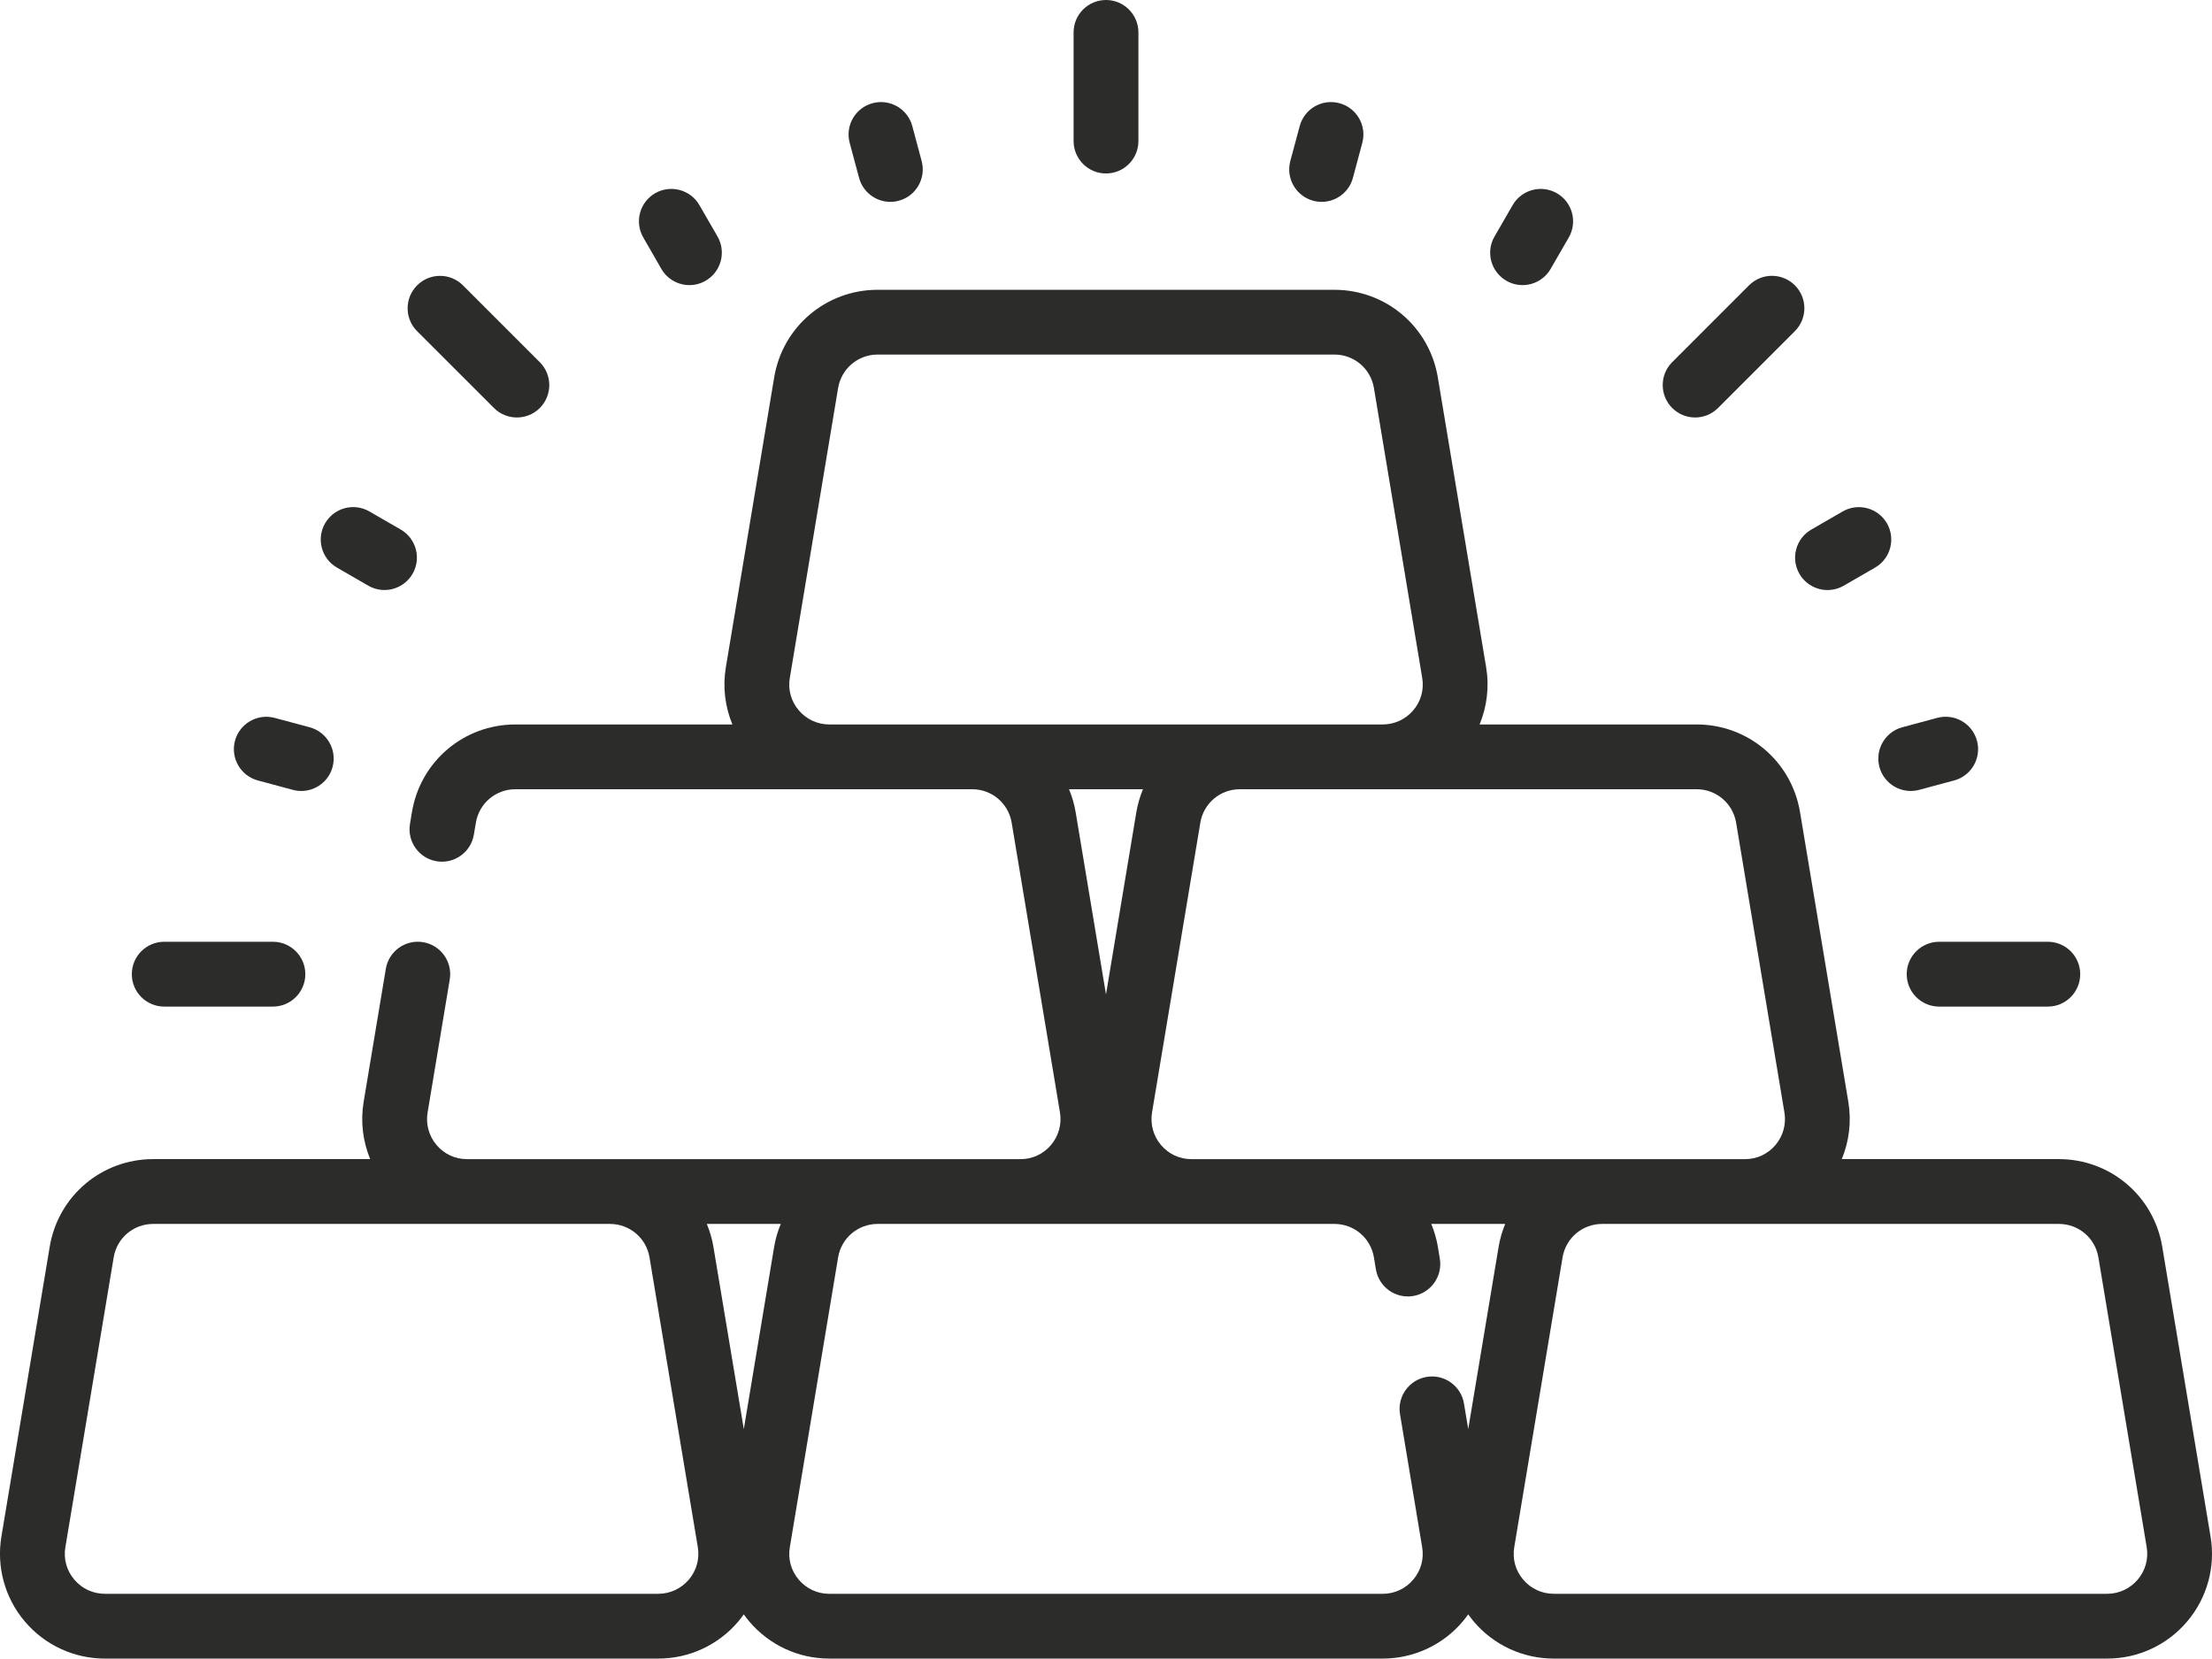 <?xml version="1.0" encoding="utf-8"?>
<!-- Generator: Adobe Illustrator 17.0.0, SVG Export Plug-In . SVG Version: 6.00 Build 0)  -->
<!DOCTYPE svg PUBLIC "-//W3C//DTD SVG 1.1//EN" "http://www.w3.org/Graphics/SVG/1.1/DTD/svg11.dtd">
<svg version="1.1" xmlns="http://www.w3.org/2000/svg" xmlns:xlink="http://www.w3.org/1999/xlink" x="0px" y="0px"
	 width="64.016px" height="48px" viewBox="0 0 64.016 48" enable-background="new 0 0 64.016 48" xml:space="preserve">
<g id="imgs">
</g>
<g id="content">
	<g>
		<g>
			<path fill="#2C2C2B" d="M61.866,45.715c-0.221,0.26-0.543,0.41-0.884,0.41H44.966c-0.341,0-0.664-0.149-0.884-0.41
				c-0.224-0.264-0.316-0.598-0.259-0.94l1.398-8.386c0.094-0.561,0.575-0.968,1.144-0.968h13.22c0.569,0,1.05,0.407,1.143,0.968
				l1.398,8.386C62.181,45.117,62.09,45.451,61.866,45.715z M42.491,41.358l-0.123-0.739c-0.085-0.511-0.569-0.857-1.08-0.771
				c-0.511,0.086-0.856,0.569-0.771,1.08l0.641,3.848c0.057,0.342-0.035,0.675-0.259,0.94c-0.22,0.26-0.542,0.41-0.884,0.41H24
				c-0.342,0-0.664-0.149-0.884-0.41c-0.224-0.264-0.316-0.598-0.258-0.94l1.397-8.386c0.094-0.561,0.575-0.969,1.143-0.969h13.221
				c0.569,0,1.049,0.407,1.143,0.969l0.057,0.346c0.085,0.511,0.568,0.855,1.079,0.771c0.511-0.086,0.856-0.569,0.771-1.08
				l-0.057-0.346c-0.038-0.231-0.105-0.451-0.191-0.66h2.14c-0.086,0.208-0.152,0.429-0.19,0.66L42.491,41.358z M21.526,41.358
				l-0.88-5.278c-0.038-0.231-0.105-0.451-0.191-0.66h2.141c-0.086,0.208-0.153,0.429-0.191,0.66L21.526,41.358z M19.935,45.715
				c-0.221,0.26-0.543,0.41-0.884,0.41H3.035c-0.342,0-0.664-0.149-0.884-0.41c-0.224-0.264-0.316-0.598-0.259-0.94l1.398-8.386
				c0.093-0.561,0.574-0.968,1.143-0.968h13.22c0.569,0,1.05,0.407,1.144,0.968l1.398,8.386
				C20.25,45.117,20.158,45.451,19.935,45.715z M33.078,22.841c-0.086,0.208-0.152,0.429-0.191,0.66l-0.879,5.277l-0.879-5.277
				c-0.039-0.232-0.105-0.452-0.191-0.66H33.078z M24,20.966c-0.342,0-0.664-0.15-0.884-0.41c-0.224-0.264-0.316-0.597-0.258-0.94
				l1.397-8.386c0.094-0.561,0.575-0.969,1.143-0.969h13.221c0.569,0,1.049,0.408,1.143,0.969l1.397,8.386
				c0.057,0.342-0.034,0.675-0.258,0.94c-0.221,0.26-0.543,0.41-0.884,0.41H24z M50.244,23.81l1.398,8.386
				c0.056,0.336-0.038,0.679-0.258,0.94c-0.224,0.264-0.538,0.41-0.884,0.41H34.483c-0.347,0-0.66-0.145-0.884-0.41
				c-0.221-0.26-0.315-0.603-0.259-0.94l1.398-8.387c0.093-0.56,0.574-0.968,1.143-0.968h13.22
				C49.669,22.841,50.151,23.249,50.244,23.81z M63.974,44.467l-1.398-8.387c-0.245-1.469-1.504-2.535-2.993-2.535h-6.281
				c0.214-0.518,0.284-1.09,0.189-1.658l-1.398-8.386c-0.245-1.47-1.504-2.535-2.993-2.535H42.82
				c0.214-0.518,0.284-1.091,0.189-1.658l-1.398-8.386c-0.245-1.469-1.503-2.535-2.993-2.535H25.398
				c-1.49,0-2.748,1.066-2.993,2.535l-1.398,8.386c-0.095,0.567-0.026,1.14,0.189,1.658h-6.281c-1.489,0-2.748,1.066-2.993,2.535
				l-0.057,0.344c-0.086,0.511,0.26,0.994,0.77,1.08c0.511,0.085,0.994-0.26,1.079-0.771l0.058-0.345
				c0.093-0.56,0.575-0.968,1.143-0.968h13.22c0.569,0,1.05,0.407,1.143,0.968l1.398,8.387c0.056,0.336-0.038,0.679-0.259,0.94
				c-0.224,0.264-0.537,0.41-0.884,0.41H13.517c-0.346,0-0.66-0.145-0.884-0.41c-0.221-0.261-0.315-0.603-0.258-0.94l0.641-3.849
				c0.086-0.511-0.26-0.994-0.771-1.08c-0.511-0.085-0.994,0.26-1.079,0.771l-0.642,3.849c-0.094,0.567-0.025,1.139,0.189,1.658
				H4.432c-1.489,0-2.748,1.066-2.993,2.535l-1.398,8.387c-0.147,0.881,0.1,1.778,0.678,2.46S2.141,48,3.035,48H19.05
				c0.894,0,1.738-0.391,2.316-1.073c0.056-0.067,0.109-0.137,0.159-0.207c0.05,0.07,0.103,0.14,0.16,0.207
				C22.263,47.609,23.107,48,24,48h16.016c0.894,0,1.738-0.391,2.315-1.073c0.057-0.067,0.109-0.137,0.16-0.207
				c0.05,0.07,0.103,0.14,0.159,0.207C43.228,47.609,44.072,48,44.966,48h16.016c0.894,0,1.737-0.391,2.315-1.073
				C63.875,46.245,64.122,45.348,63.974,44.467z"/>
		</g>
		<path fill="#2C2C2B" d="M4.753,29.131h3.145c0.518,0,0.938-0.42,0.938-0.938s-0.42-0.938-0.938-0.938H4.753
			c-0.518,0-0.938,0.42-0.938,0.938S4.235,29.131,4.753,29.131z"/>
		<path fill="#2C2C2B" d="M55.181,28.193c0,0.518,0.42,0.938,0.938,0.938h3.145c0.518,0,0.938-0.42,0.938-0.938
			s-0.42-0.938-0.938-0.938h-3.145C55.601,27.256,55.181,27.676,55.181,28.193z"/>
		<path fill="#2C2C2B" d="M32.008,5.02c0.518,0,0.938-0.419,0.938-0.938V0.938C32.946,0.42,32.526,0,32.008,0
			s-0.938,0.42-0.938,0.938v3.145C31.071,4.601,31.49,5.02,32.008,5.02z"/>
		<path fill="#2C2C2B" d="M14.296,11.808c0.183,0.184,0.423,0.274,0.663,0.274c0.24,0,0.48-0.091,0.663-0.274
			c0.366-0.366,0.366-0.96,0-1.326l-2.224-2.224c-0.366-0.366-0.96-0.366-1.326,0c-0.367,0.367-0.367,0.961,0,1.327L14.296,11.808z"
			/>
		<path fill="#2C2C2B" d="M49.057,12.082c0.24,0,0.48-0.091,0.663-0.274l2.224-2.224c0.367-0.366,0.367-0.96,0-1.327
			c-0.366-0.366-0.96-0.366-1.326,0l-2.224,2.224c-0.366,0.366-0.366,0.96,0,1.326C48.577,11.991,48.817,12.082,49.057,12.082z"/>
		<path fill="#2C2C2B" d="M19.14,7.782c0.174,0.301,0.489,0.469,0.813,0.469c0.16,0,0.321-0.041,0.468-0.126
			c0.449-0.259,0.602-0.833,0.344-1.281l-0.524-0.908c-0.259-0.448-0.833-0.602-1.281-0.344c-0.448,0.259-0.602,0.833-0.343,1.281
			L19.14,7.782z"/>
		<path fill="#2C2C2B" d="M52.076,16.607c0.174,0.301,0.489,0.469,0.813,0.469c0.158,0,0.32-0.041,0.468-0.125l0.908-0.524
			c0.448-0.259,0.602-0.833,0.344-1.281c-0.259-0.449-0.833-0.602-1.281-0.344l-0.908,0.524
			C51.971,15.585,51.817,16.159,52.076,16.607z"/>
		<path fill="#2C2C2B" d="M38.006,5.81c0.081,0.022,0.163,0.032,0.243,0.032c0.414,0,0.793-0.276,0.905-0.695l0.271-1.012
			c0.135-0.501-0.162-1.014-0.663-1.149c-0.5-0.134-1.014,0.162-1.148,0.663l-0.272,1.012C37.209,5.162,37.506,5.676,38.006,5.81z"
			/>
		<path fill="#2C2C2B" d="M7.464,22.587l1.012,0.272c0.082,0.022,0.163,0.032,0.244,0.032c0.414,0,0.793-0.276,0.905-0.695
			c0.134-0.5-0.163-1.014-0.664-1.149l-1.012-0.271c-0.5-0.134-1.014,0.163-1.149,0.663C6.667,21.939,6.964,22.454,7.464,22.587z"/>
		<path fill="#2C2C2B" d="M43.595,8.125c0.147,0.085,0.308,0.126,0.468,0.126c0.324,0,0.639-0.168,0.813-0.469l0.524-0.908
			c0.259-0.448,0.106-1.022-0.343-1.281c-0.448-0.259-1.022-0.105-1.281,0.344l-0.524,0.908C42.992,7.292,43.146,7.866,43.595,8.125
			z"/>
		<path fill="#2C2C2B" d="M9.751,16.426l0.908,0.524c0.148,0.085,0.309,0.125,0.468,0.125c0.324,0,0.639-0.168,0.813-0.469
			c0.259-0.448,0.105-1.022-0.343-1.281l-0.908-0.524c-0.448-0.259-1.022-0.105-1.281,0.344C9.149,15.593,9.303,16.167,9.751,16.426
			z"/>
		<path fill="#2C2C2B" d="M24.862,5.147c0.112,0.419,0.491,0.695,0.905,0.695c0.081,0,0.162-0.011,0.243-0.032
			c0.5-0.134,0.797-0.648,0.663-1.149l-0.271-1.012c-0.134-0.5-0.648-0.797-1.149-0.663c-0.5,0.134-0.797,0.648-0.663,1.149
			L24.862,5.147z"/>
		<path fill="#2C2C2B" d="M54.391,22.196c0.112,0.419,0.492,0.695,0.906,0.695c0.08,0,0.162-0.011,0.243-0.032l1.012-0.272
			c0.5-0.134,0.797-0.648,0.663-1.148c-0.134-0.501-0.648-0.798-1.149-0.664l-1.012,0.272
			C54.554,21.181,54.257,21.696,54.391,22.196z"/>
	</g>
</g>
<g id="grid" display="none">
</g>
</svg>
